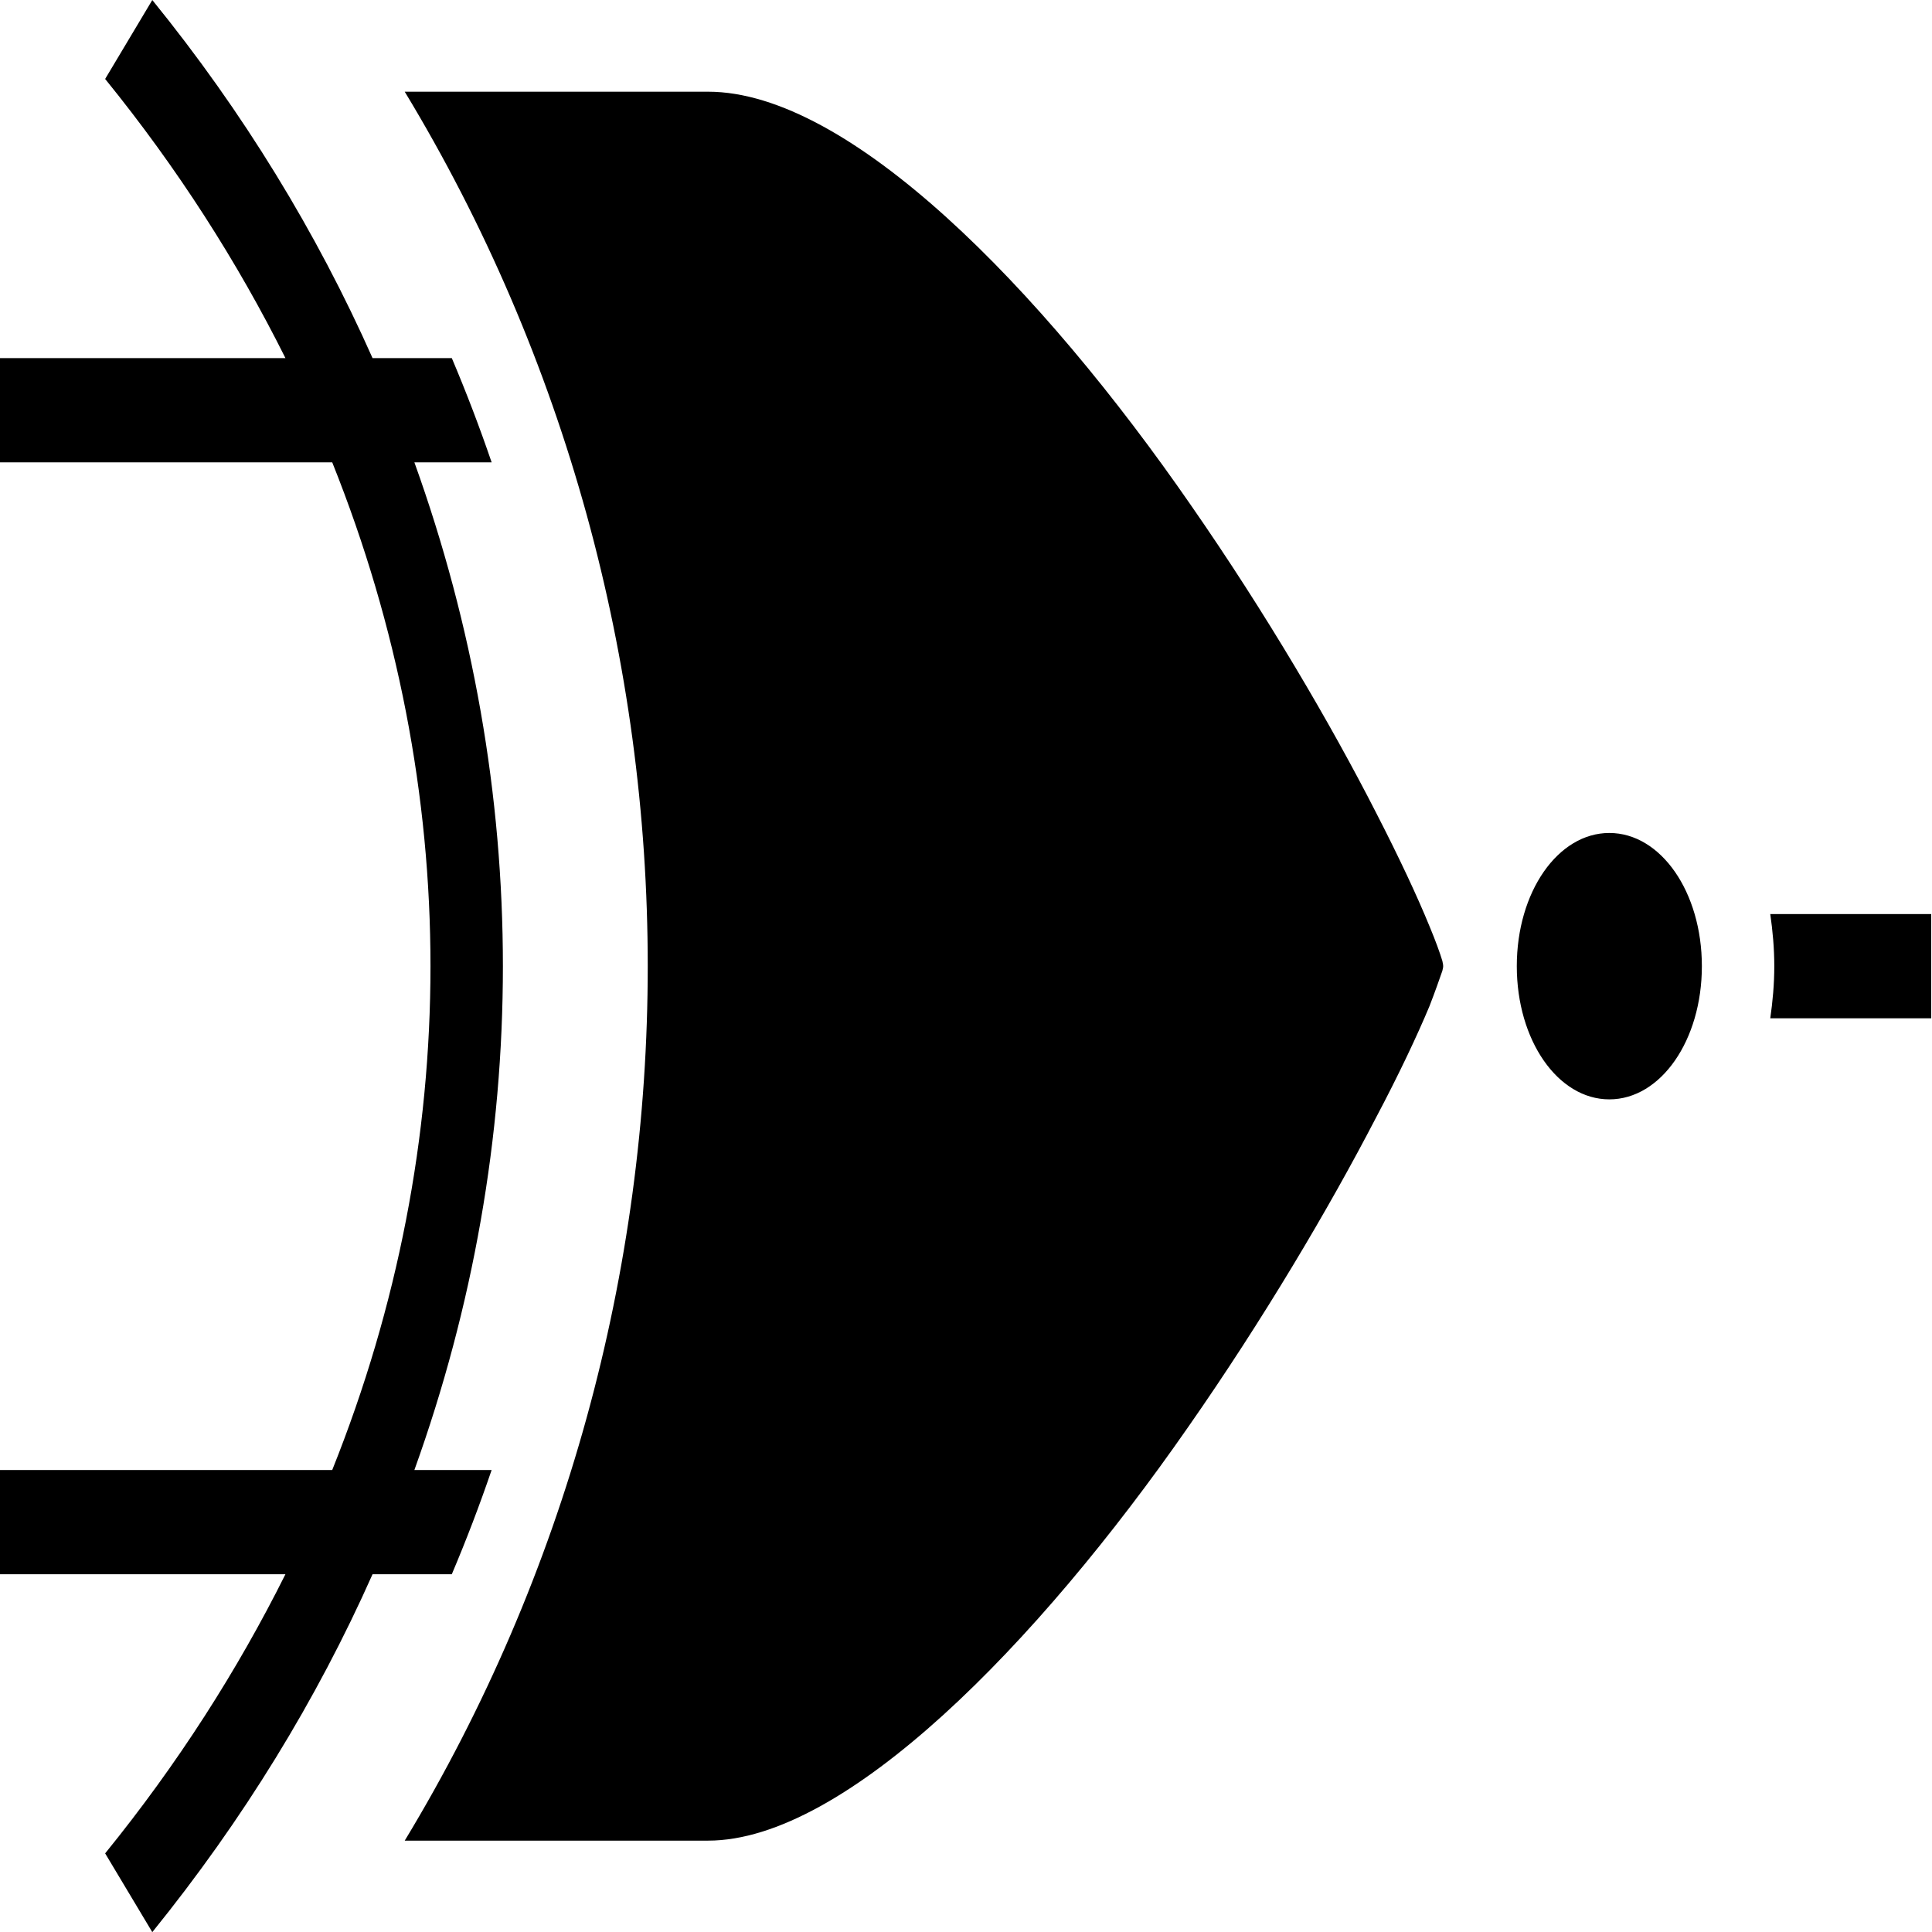 <?xml version="1.0" encoding="UTF-8" standalone="no"?>
<svg
   xmlns:dc="http://purl.org/dc/elements/1.1/"
   xmlns:cc="http://creativecommons.org/ns#"
   xmlns:rdf="http://www.w3.org/1999/02/22-rdf-syntax-ns#"
   xmlns:svg="http://www.w3.org/2000/svg"
   xmlns="http://www.w3.org/2000/svg"
   xmlns:sodipodi="http://sodipodi.sourceforge.net/DTD/sodipodi-0.dtd"
   xmlns:inkscape="http://www.inkscape.org/namespaces/inkscape"
   viewBox="0 0 400 400"
   version="1.1"
   id="svg1005"
   sodipodi:docname="hdl.svg"
   inkscape:version="0.92.4 5da689c313, 2019-01-14"
   width="400"
   height="400">
  <defs
     id="defs1009" />
  <sodipodi:namedview
     pagecolor="#ffffff"
     bordercolor="#666666"
     borderopacity="1"
     objecttolerance="10"
     gridtolerance="10"
     guidetolerance="10"
     inkscape:pageopacity="0"
     inkscape:pageshadow="2"
     inkscape:window-width="1533"
     inkscape:window-height="845"
     id="namedview1007"
     showgrid="false"
     inkscape:zoom="0.4609375"
     inkscape:cx="-169.22034"
     inkscape:cy="255.99998"
     inkscape:window-x="67"
     inkscape:window-y="27"
     inkscape:window-maximized="1"
     inkscape:current-layer="svg1005"
     fit-margin-top="0"
     fit-margin-left="0"
     fit-margin-right="0"
     fit-margin-bottom="0" />
  <path
     d="M -2.8e-7,100 H 300 V 400 H -2.8e-7 Z"
     id="path999"
     style="fill:#ffffff;fill-opacity:0;stroke-width:0.586"
     inkscape:connector-curvature="0" />
  <g
     class=""
     transform="matrix(0.833,0,0,1.199,-13.333,-106.909)"
     style="fill:#000000;fill-opacity:1"
     id="g1003">
    <path
       d="M 53.86,89.17 42.14,102.8 c 17.99,15.4 32.89,31.6 44.81,48.2 H 16 v 18 h 82.58 c 16.32,28.3 24.42,57.7 24.42,87 0,29.3 -8.1,58.7 -24.42,87 H 16 v 18 h 70.95 c -11.92,16.6 -26.82,32.8 -44.81,48.2 l 11.72,13.6 C 76.45,403.4 94.71,382.7 108.6,361 h 19.7 c 3.6,-5.9 6.9,-11.9 9.9,-18 H 119 c 14.6,-28.2 22,-57.5 22,-87 0,-29.5 -7.4,-58.8 -22,-87 h 19.2 c -3,-6.1 -6.3,-12.1 -9.9,-18 H 108.6 C 94.72,129.3 76.45,108.5 53.86,89.17 Z M 116.6,105 c 40,45.9 60.4,98.4 60.4,151 0,52.6 -20.4,105.1 -60.4,151 H 192 c 34.1,0 81.9,-34 119.3,-71.4 18.7,-18.6 35.1,-37.9 46.6,-53.3 5.8,-7.6 10.4,-14.4 13.4,-19.4 1.4,-2.5 2.5,-4.7 3.2,-6.1 0.1,-0.4 0.2,-0.5 0.2,-0.8 0,-0.3 -0.1,-0.5 -0.2,-0.9 -0.6,-1.4 -1.7,-3.5 -3.2,-6 -3,-5.1 -7.5,-11.8 -13.2,-19.5 C 346.8,214.2 330.6,195 312,176.4 274.8,139 227.1,105 192,105 Z M 416,233 c -12.8,0 -23,10.2 -23,23 0,12.8 10.2,23 23,23 12.8,0 23,-10.2 23,-23 0,-12.8 -10.2,-23 -23,-23 z m 40,14 c 0.6,2.9 1,5.9 1,9 0,3.1 -0.4,6.1 -1,9 h 40 v -18 z"
       id="path1001"
       style="fill:#000000;fill-opacity:1"
       inkscape:connector-curvature="0" />
  </g>
</svg>
